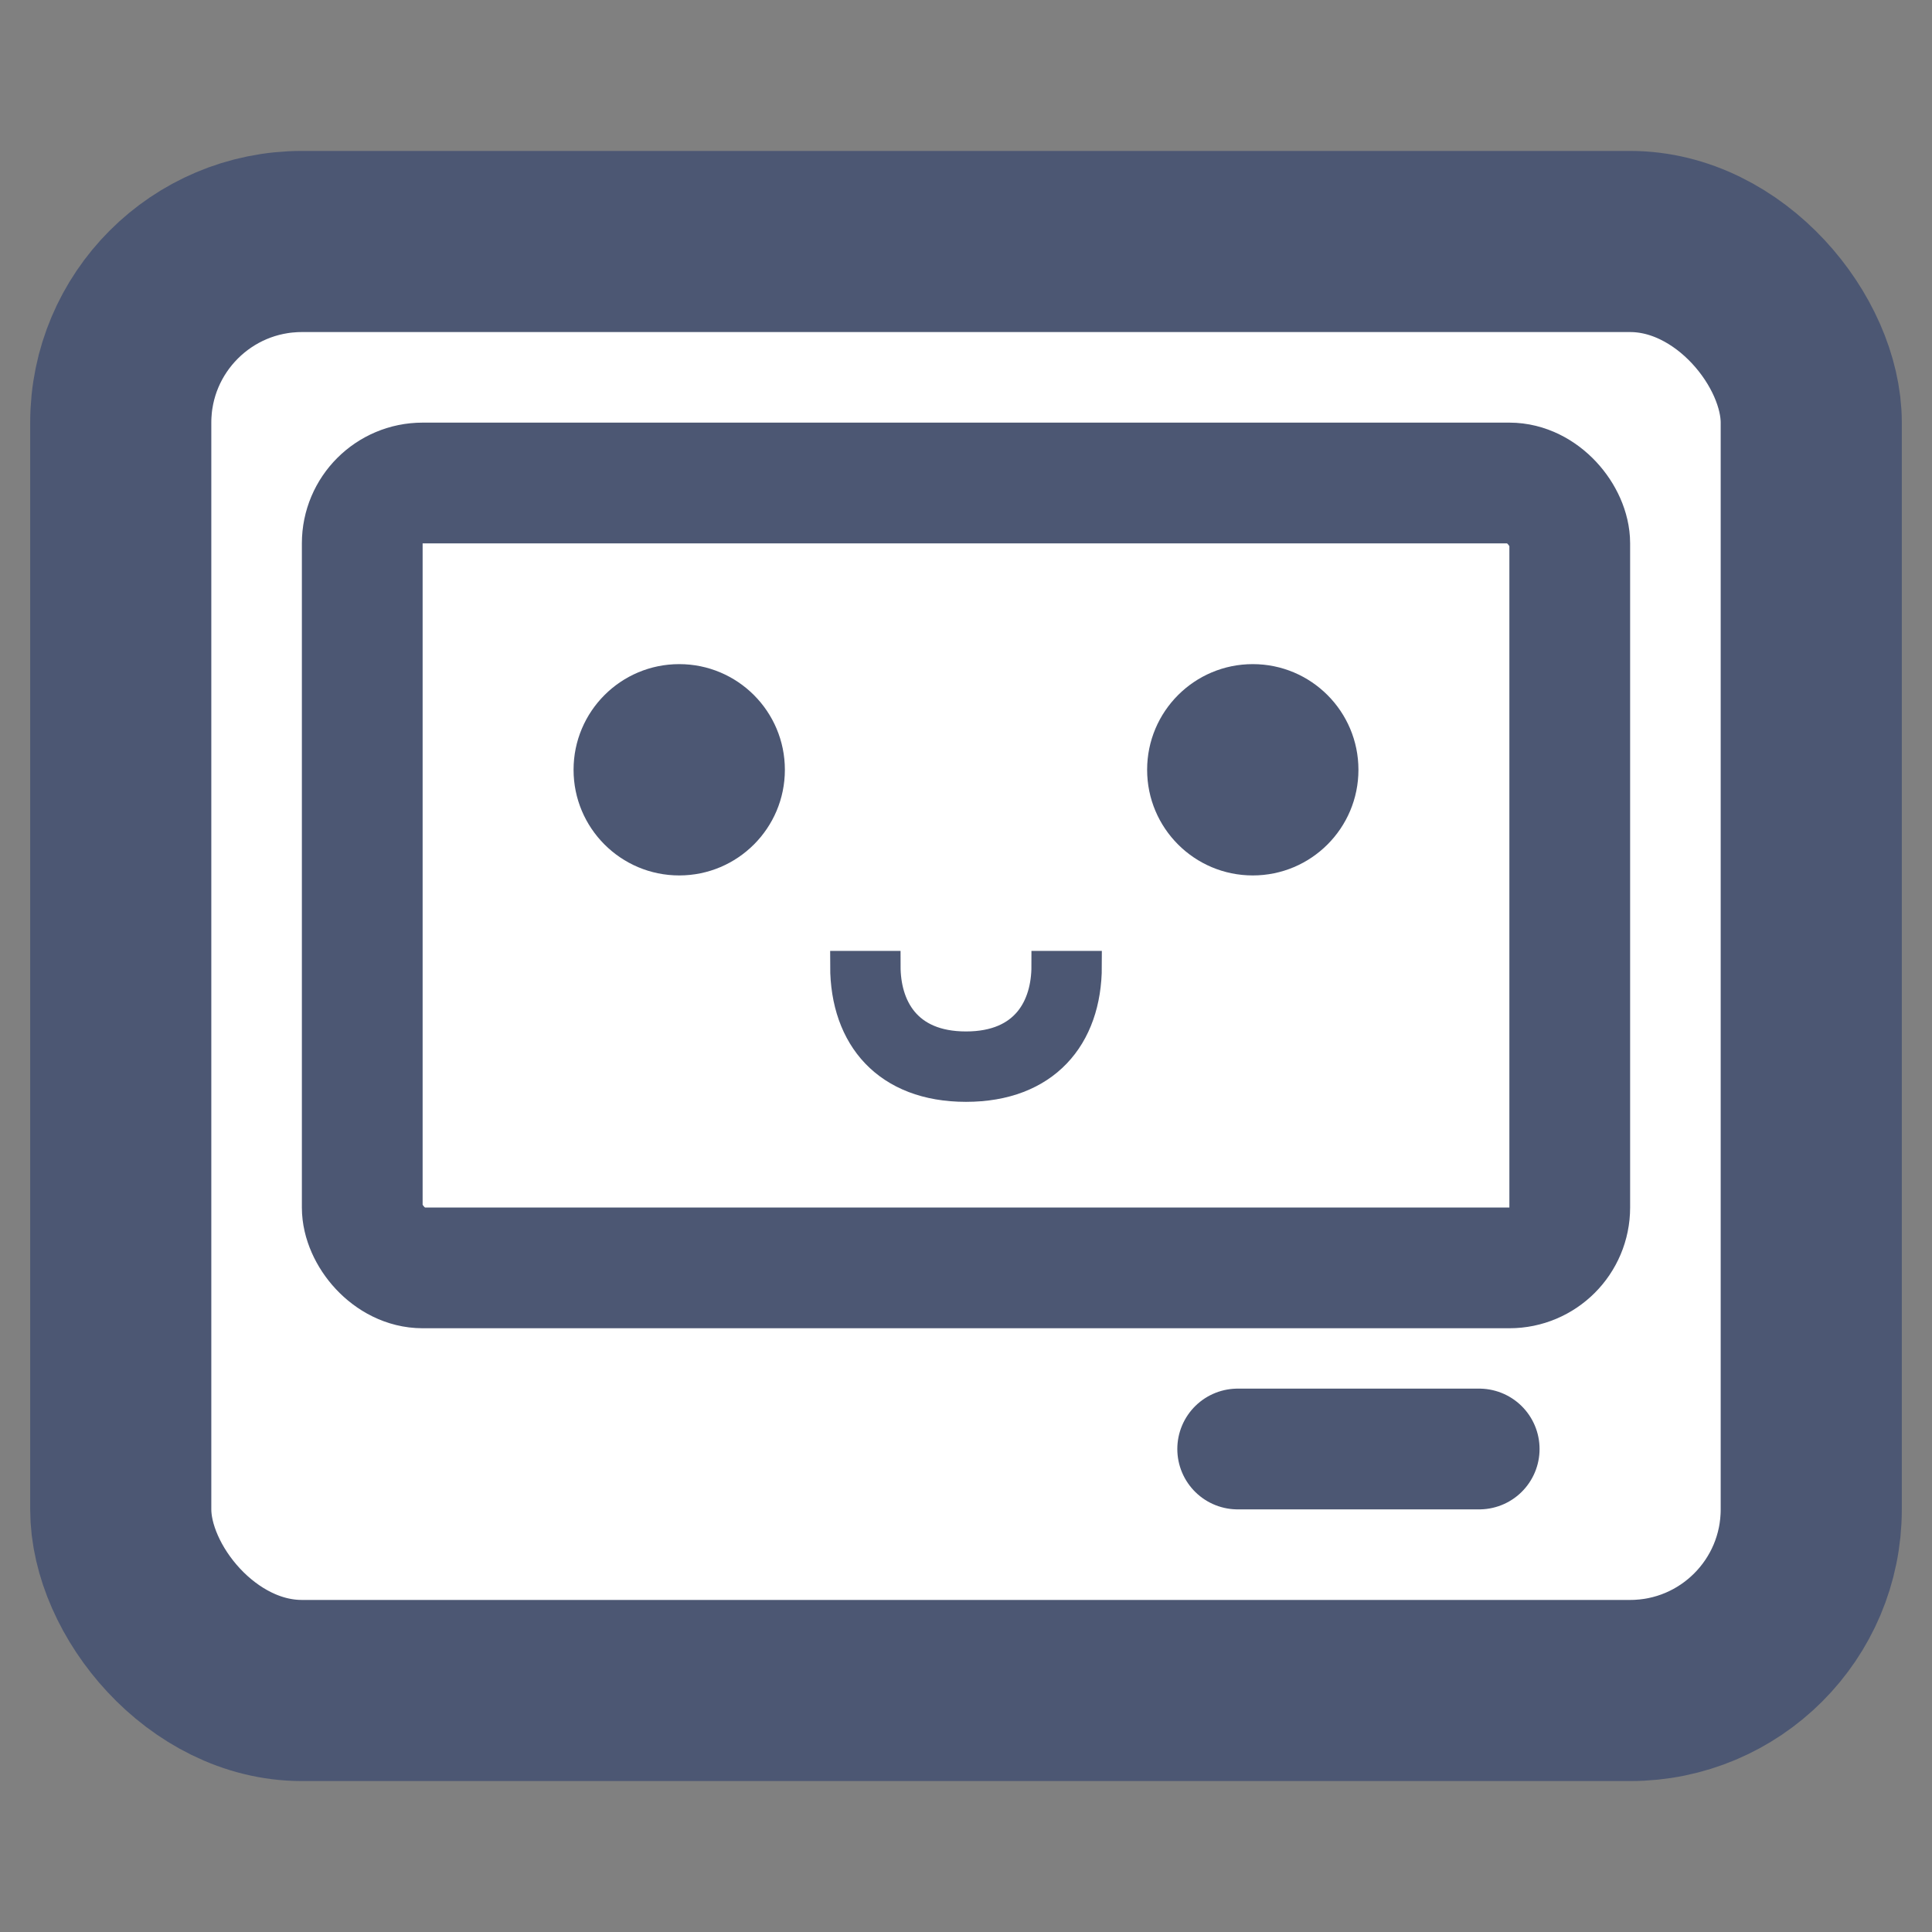 <svg width="16" height="16" viewBox="0 0 16 16" fill="none" xmlns="http://www.w3.org/2000/svg">
<rect x="0" y="0" width="16" height="16" fill="#808080" stroke="none"/>
<rect x="1" y="2" width="14" height="12" rx="1.5" fill="white" stroke="#4C5773" stroke-width="1.5"/>
<rect x="3" y="4" width="10" height="6.5" rx="0.5" stroke="#4C5773"/>
<path d="M8.667 8H9C9 8.59 8.651 9 8 9C7.349 9 7 8.59 7 8H7.333C7.333 8.333 7.5 8.667 8 8.667C8.5 8.667 8.667 8.333 8.667 8Z" fill="#4C5773" stroke="#4C5773" stroke-width="0.25"/>
<ellipse cx="5.625" cy="6.375" rx="0.875" ry="0.875" fill="#4C5773"/>
<circle cx="10.375" cy="6.375" r="0.875" fill="#4C5773"/>
<path d="M10.25 12H12.25" stroke="#4C5773" stroke-linecap="round"/>
</svg>
